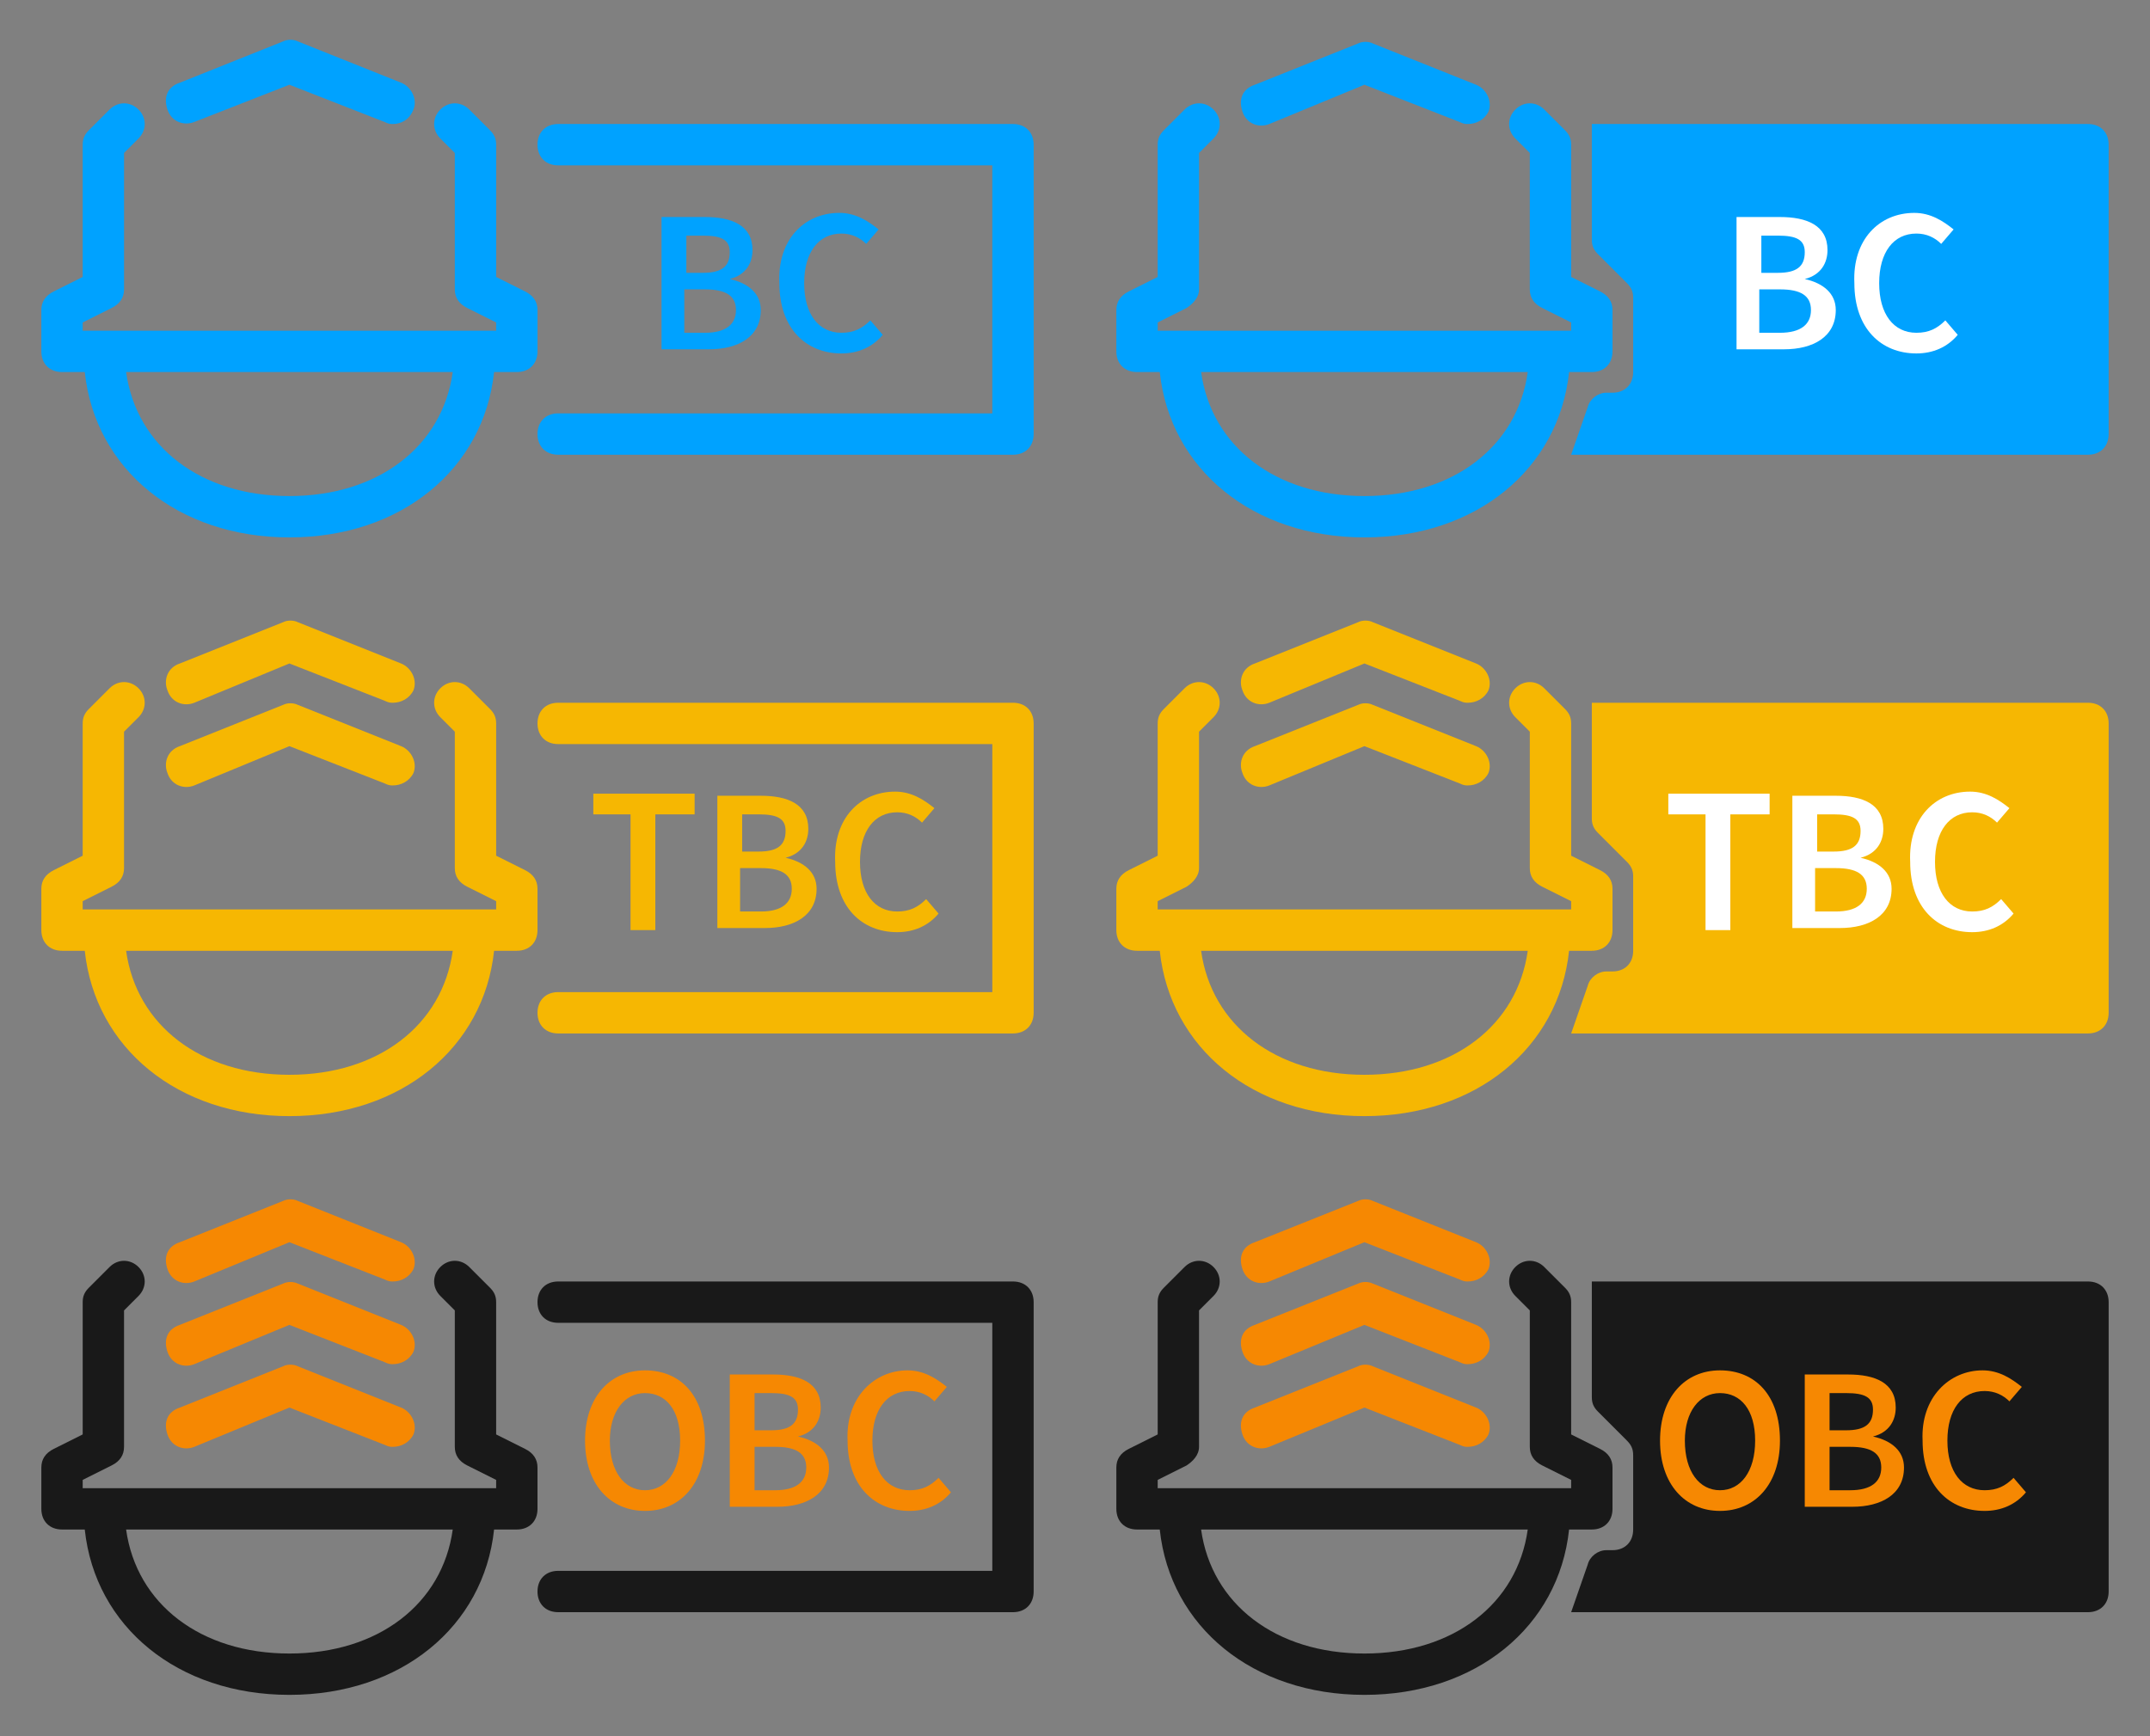 <svg xmlns="http://www.w3.org/2000/svg" xmlns:xlink="http://www.w3.org/1999/xlink" version="1.1" x="0px" y="0px" width="104px" height="84px" viewBox="0 0 104 84" enable-background="new 0 0 104 84" xml:space="preserve">
<rect x="0" y="0" width="104" height="84" fill="#808080" stroke="none"/>
<g id="label">
</g>
<g id="BC">
	<g id="OBC-on">
		<g>
			<path fill="#191919" d="M76,78h25c0.6,0,1-0.4,1-1V63c0-0.6-0.4-1-1-1H77v5.6c0,0.3,0.1,0.5,0.3,0.7l1.4,1.4     c0.2,0.2,0.3,0.4,0.3,0.7V74c0,0.6-0.4,1-1,1h-0.3c-0.4,0-0.8,0.3-0.9,0.7L76,78z"/>
			<g>
				<path fill="#F68802" d="M80.3,69.7c0-2.1,1.2-3.4,2.9-3.4c1.7,0,2.9,1.2,2.9,3.4c0,2.1-1.2,3.4-2.9,3.4      C81.5,73.1,80.3,71.8,80.3,69.7z M84.9,69.7c0-1.5-0.7-2.3-1.7-2.3c-1,0-1.7,0.9-1.7,2.3c0,1.5,0.7,2.4,1.7,2.4      C84.2,72.1,84.9,71.2,84.9,69.7z"/>
				<path fill="#F68802" d="M87.3,66.5h2.1c1.3,0,2.3,0.4,2.3,1.6c0,0.6-0.3,1.2-1.1,1.4v0c0.9,0.2,1.5,0.7,1.5,1.5      c0,1.3-1.1,1.9-2.5,1.9h-2.3V66.5z M89.3,69.2c0.9,0,1.3-0.3,1.3-1c0-0.6-0.4-0.8-1.3-0.8h-0.8v1.8H89.3z M89.5,72.1      c1,0,1.5-0.4,1.5-1.1c0-0.7-0.5-1-1.5-1h-1v2.1H89.5z"/>
				<path fill="#F68802" d="M95.9,66.3c0.8,0,1.4,0.4,1.9,0.8l-0.6,0.7c-0.3-0.3-0.7-0.5-1.2-0.5c-1.1,0-1.8,0.9-1.8,2.4      c0,1.5,0.7,2.4,1.8,2.4c0.6,0,1-0.2,1.4-0.6l0.6,0.7c-0.5,0.6-1.2,0.9-2,0.9c-1.7,0-3-1.2-3-3.4C92.9,67.6,94.3,66.3,95.9,66.3z      "/>
			</g>
		</g>
		<g>
			<g>
				<path fill="#F68802" d="M71,62c-0.1,0-0.2,0-0.4-0.1L66,60.1l-4.6,1.9c-0.5,0.2-1.1,0-1.3-0.6s0-1.1,0.6-1.3l5-2      c0.2-0.1,0.5-0.1,0.7,0l5,2c0.5,0.2,0.8,0.8,0.6,1.3C71.8,61.8,71.4,62,71,62z"/>
			</g>
			<g>
				<path fill="#F68802" d="M71,66c-0.1,0-0.2,0-0.4-0.1L66,64.1l-4.6,1.9c-0.5,0.2-1.1,0-1.3-0.6s0-1.1,0.6-1.3l5-2      c0.2-0.1,0.5-0.1,0.7,0l5,2c0.5,0.2,0.8,0.8,0.6,1.3C71.8,65.8,71.4,66,71,66z"/>
			</g>
			<g>
				<path fill="#F68802" d="M71,70c-0.1,0-0.2,0-0.4-0.1L66,68.1l-4.6,1.9c-0.5,0.2-1.1,0-1.3-0.6s0-1.1,0.6-1.3l5-2      c0.2-0.1,0.5-0.1,0.7,0l5,2c0.5,0.2,0.8,0.8,0.6,1.3C71.8,69.8,71.4,70,71,70z"/>
			</g>
			<path fill="#191919" d="M77.4,70.1L76,69.4V63c0-0.3-0.1-0.5-0.3-0.7l-1-1c-0.4-0.4-1-0.4-1.4,0s-0.4,1,0,1.4l0.7,0.7V70     c0,0.4,0.2,0.7,0.6,0.9l1.4,0.7V72H56v-0.4l1.4-0.7c0.3-0.2,0.6-0.5,0.6-0.9v-6.6l0.7-0.7c0.4-0.4,0.4-1,0-1.4s-1-0.4-1.4,0l-1,1     C56.1,62.5,56,62.7,56,63v6.4l-1.4,0.7C54.2,70.3,54,70.6,54,71v2c0,0.6,0.4,1,1,1h1.1c0.5,4.7,4.5,8,9.9,8s9.4-3.3,9.9-8H77     c0.6,0,1-0.4,1-1v-2C78,70.6,77.8,70.3,77.4,70.1z M66,80c-4.3,0-7.4-2.4-7.9-6h15.8C73.4,77.6,70.3,80,66,80z"/>
		</g>
	</g>
	<g id="OBC">
		<g>
			<g>
				<path fill="#F68802" d="M28.3,69.7c0-2.1,1.2-3.4,2.9-3.4c1.7,0,2.9,1.2,2.9,3.4c0,2.1-1.2,3.4-2.9,3.4      C29.5,73.1,28.3,71.8,28.3,69.7z M32.9,69.7c0-1.5-0.7-2.3-1.7-2.3c-1,0-1.7,0.9-1.7,2.3c0,1.5,0.7,2.4,1.7,2.4      C32.2,72.1,32.9,71.2,32.9,69.7z"/>
				<path fill="#F68802" d="M35.3,66.5h2.1c1.3,0,2.3,0.4,2.3,1.6c0,0.6-0.3,1.2-1.1,1.4v0c0.9,0.2,1.5,0.7,1.5,1.5      c0,1.3-1.1,1.9-2.5,1.9h-2.3V66.5z M37.3,69.2c0.9,0,1.3-0.3,1.3-1c0-0.6-0.4-0.8-1.3-0.8h-0.8v1.8H37.3z M37.5,72.1      c1,0,1.5-0.4,1.5-1.1c0-0.7-0.5-1-1.5-1h-1v2.1H37.5z"/>
				<path fill="#F68802" d="M43.9,66.3c0.8,0,1.4,0.4,1.9,0.8l-0.6,0.7c-0.3-0.3-0.7-0.5-1.2-0.5c-1.1,0-1.8,0.9-1.8,2.4      c0,1.5,0.7,2.4,1.8,2.4c0.6,0,1-0.2,1.4-0.6l0.6,0.7c-0.5,0.6-1.2,0.9-2,0.9c-1.7,0-3-1.2-3-3.4C40.9,67.6,42.3,66.3,43.9,66.3z      "/>
			</g>
			<g>
				<path fill="#191919" d="M49,78H27c-0.6,0-1-0.4-1-1s0.4-1,1-1h21V64H27c-0.6,0-1-0.4-1-1s0.4-1,1-1h22c0.6,0,1,0.4,1,1v14      C50,77.6,49.6,78,49,78z"/>
			</g>
		</g>
		<g>
			<g>
				<path fill="#F68802" d="M19,62c-0.1,0-0.2,0-0.4-0.1L14,60.1l-4.6,1.9c-0.5,0.2-1.1,0-1.3-0.6s0-1.1,0.6-1.3l5-2      c0.2-0.1,0.5-0.1,0.7,0l5,2c0.5,0.2,0.8,0.8,0.6,1.3C19.8,61.8,19.4,62,19,62z"/>
			</g>
			<g>
				<path fill="#F68802" d="M19,66c-0.1,0-0.2,0-0.4-0.1L14,64.1l-4.6,1.9c-0.5,0.2-1.1,0-1.3-0.6s0-1.1,0.6-1.3l5-2      c0.2-0.1,0.5-0.1,0.7,0l5,2c0.5,0.2,0.8,0.8,0.6,1.3C19.8,65.8,19.4,66,19,66z"/>
			</g>
			<g>
				<path fill="#F68802" d="M19,70c-0.1,0-0.2,0-0.4-0.1L14,68.1l-4.6,1.9c-0.5,0.2-1.1,0-1.3-0.6s0-1.1,0.6-1.3l5-2      c0.2-0.1,0.5-0.1,0.7,0l5,2c0.5,0.2,0.8,0.8,0.6,1.3C19.8,69.8,19.4,70,19,70z"/>
			</g>
			<path fill="#191919" d="M25.4,70.1L24,69.4V63c0-0.3-0.1-0.5-0.3-0.7l-1-1c-0.4-0.4-1-0.4-1.4,0s-0.4,1,0,1.4l0.7,0.7V70     c0,0.4,0.2,0.7,0.6,0.9l1.4,0.7V72H4v-0.4l1.4-0.7C5.8,70.7,6,70.4,6,70v-6.6l0.7-0.7c0.4-0.4,0.4-1,0-1.4s-1-0.4-1.4,0l-1,1     C4.1,62.5,4,62.7,4,63v6.4l-1.4,0.7C2.2,70.3,2,70.6,2,71v2c0,0.6,0.4,1,1,1h1.1c0.5,4.7,4.5,8,9.9,8s9.4-3.3,9.9-8H25     c0.6,0,1-0.4,1-1v-2C26,70.6,25.8,70.3,25.4,70.1z M14,80c-4.3,0-7.4-2.4-7.9-6h15.8C21.4,77.6,18.3,80,14,80z"/>
		</g>
	</g>
	<g id="TBC-on">
		<g>
			<path fill="#F6B702" d="M76,50h25c0.6,0,1-0.4,1-1V35c0-0.6-0.4-1-1-1H77v5.6c0,0.3,0.1,0.5,0.3,0.7l1.4,1.4     c0.2,0.2,0.3,0.4,0.3,0.7V46c0,0.6-0.4,1-1,1h-0.3c-0.4,0-0.8,0.3-0.9,0.7L76,50z"/>
			<g>
				<path fill="#FFFFFF" d="M82.6,39.4h-1.9v-1h4.9v1h-1.9V45h-1.2V39.4z"/>
				<path fill="#FFFFFF" d="M86.7,38.5h2.1c1.3,0,2.3,0.4,2.3,1.6c0,0.6-0.3,1.2-1.1,1.4v0c0.9,0.2,1.5,0.7,1.5,1.5      c0,1.3-1.1,1.9-2.5,1.9h-2.3V38.5z M88.7,41.2c0.9,0,1.3-0.3,1.3-1c0-0.6-0.4-0.8-1.3-0.8h-0.8v1.8H88.7z M88.8,44.1      c1,0,1.5-0.4,1.5-1.1c0-0.7-0.5-1-1.5-1h-1v2.1H88.8z"/>
				<path fill="#FFFFFF" d="M95.3,38.3c0.8,0,1.4,0.4,1.9,0.8l-0.6,0.7c-0.3-0.3-0.7-0.5-1.2-0.5c-1.1,0-1.8,0.9-1.8,2.4      c0,1.5,0.7,2.4,1.8,2.4c0.6,0,1-0.2,1.4-0.6l0.6,0.7c-0.5,0.6-1.2,0.9-2,0.9c-1.7,0-3-1.2-3-3.4C92.3,39.6,93.6,38.3,95.3,38.3z      "/>
			</g>
		</g>
		<g>
			<g>
				<path fill="#F6B702" d="M71,34c-0.1,0-0.2,0-0.4-0.1L66,32.1l-4.6,1.9c-0.5,0.2-1.1,0-1.3-0.6c-0.2-0.5,0-1.1,0.6-1.3l5-2      c0.2-0.1,0.5-0.1,0.7,0l5,2c0.5,0.2,0.8,0.8,0.6,1.3C71.8,33.8,71.4,34,71,34z"/>
			</g>
			<g>
				<path fill="#F6B702" d="M71,38c-0.1,0-0.2,0-0.4-0.1L66,36.1l-4.6,1.9c-0.5,0.2-1.1,0-1.3-0.6c-0.2-0.5,0-1.1,0.6-1.3l5-2      c0.2-0.1,0.5-0.1,0.7,0l5,2c0.5,0.2,0.8,0.8,0.6,1.3C71.8,37.8,71.4,38,71,38z"/>
			</g>
			<path fill="#F6B702" d="M77.4,42.1L76,41.4V35c0-0.3-0.1-0.5-0.3-0.7l-1-1c-0.4-0.4-1-0.4-1.4,0s-0.4,1,0,1.4l0.7,0.7V42     c0,0.4,0.2,0.7,0.6,0.9l1.4,0.7V44H56v-0.4l1.4-0.7c0.3-0.2,0.6-0.5,0.6-0.9v-6.6l0.7-0.7c0.4-0.4,0.4-1,0-1.4s-1-0.4-1.4,0l-1,1     C56.1,34.5,56,34.7,56,35v6.4l-1.4,0.7C54.2,42.3,54,42.6,54,43v2c0,0.6,0.4,1,1,1h1.1c0.5,4.7,4.5,8,9.9,8s9.4-3.3,9.9-8H77     c0.6,0,1-0.4,1-1v-2C78,42.6,77.8,42.3,77.4,42.1z M66,52c-4.3,0-7.4-2.4-7.9-6h15.8C73.4,49.6,70.3,52,66,52z"/>
		</g>
	</g>
	<g id="TBC">
		<g>
			<g>
				<path fill="#F6B702" d="M30.6,39.4h-1.9v-1h4.9v1h-1.9V45h-1.2V39.4z"/>
				<path fill="#F6B702" d="M34.7,38.5h2.1c1.3,0,2.3,0.4,2.3,1.6c0,0.6-0.3,1.2-1.1,1.4v0c0.9,0.2,1.5,0.7,1.5,1.5      c0,1.3-1.1,1.9-2.5,1.9h-2.3V38.5z M36.7,41.2c0.9,0,1.3-0.3,1.3-1c0-0.6-0.4-0.8-1.3-0.8h-0.8v1.8H36.7z M36.8,44.1      c1,0,1.5-0.4,1.5-1.1c0-0.7-0.5-1-1.5-1h-1v2.1H36.8z"/>
				<path fill="#F6B702" d="M43.3,38.3c0.8,0,1.4,0.4,1.9,0.8l-0.6,0.7c-0.3-0.3-0.7-0.5-1.2-0.5c-1.1,0-1.8,0.9-1.8,2.4      c0,1.5,0.7,2.4,1.8,2.4c0.6,0,1-0.2,1.4-0.6l0.6,0.7c-0.5,0.6-1.2,0.9-2,0.9c-1.7,0-3-1.2-3-3.4C40.3,39.6,41.6,38.3,43.3,38.3z      "/>
			</g>
			<g>
				<path fill="#F6B702" d="M49,50H27c-0.6,0-1-0.4-1-1s0.4-1,1-1h21V36H27c-0.6,0-1-0.4-1-1s0.4-1,1-1h22c0.6,0,1,0.4,1,1v14      C50,49.6,49.6,50,49,50z"/>
			</g>
		</g>
		<g>
			<g>
				<path fill="#F6B702" d="M19,34c-0.1,0-0.2,0-0.4-0.1L14,32.1l-4.6,1.9c-0.5,0.2-1.1,0-1.3-0.6c-0.2-0.5,0-1.1,0.6-1.3l5-2      c0.2-0.1,0.5-0.1,0.7,0l5,2c0.5,0.2,0.8,0.8,0.6,1.3C19.8,33.8,19.4,34,19,34z"/>
			</g>
			<g>
				<path fill="#F6B702" d="M19,38c-0.1,0-0.2,0-0.4-0.1L14,36.1l-4.6,1.9c-0.5,0.2-1.1,0-1.3-0.6c-0.2-0.5,0-1.1,0.6-1.3l5-2      c0.2-0.1,0.5-0.1,0.7,0l5,2c0.5,0.2,0.8,0.8,0.6,1.3C19.8,37.8,19.4,38,19,38z"/>
			</g>
			<path fill="#F6B702" d="M25.4,42.1L24,41.4V35c0-0.3-0.1-0.5-0.3-0.7l-1-1c-0.4-0.4-1-0.4-1.4,0s-0.4,1,0,1.4l0.7,0.7V42     c0,0.4,0.2,0.7,0.6,0.9l1.4,0.7V44H4v-0.4l1.4-0.7C5.8,42.7,6,42.4,6,42v-6.6l0.7-0.7c0.4-0.4,0.4-1,0-1.4s-1-0.4-1.4,0l-1,1     C4.1,34.5,4,34.7,4,35v6.4l-1.4,0.7C2.2,42.3,2,42.6,2,43v2c0,0.6,0.4,1,1,1h1.1c0.5,4.7,4.5,8,9.9,8s9.4-3.3,9.9-8H25     c0.6,0,1-0.4,1-1v-2C26,42.6,25.8,42.3,25.4,42.1z M14,52c-4.3,0-7.4-2.4-7.9-6h15.8C21.4,49.6,18.3,52,14,52z"/>
		</g>
	</g>
	<g id="BC-on">
		<g>
			<path fill="#00A2FF" d="M76,22h25c0.6,0,1-0.4,1-1V7c0-0.6-0.4-1-1-1H77v5.6c0,0.3,0.1,0.5,0.3,0.7l1.4,1.4     c0.2,0.2,0.3,0.4,0.3,0.7V18c0,0.6-0.4,1-1,1h-0.3c-0.4,0-0.8,0.3-0.9,0.7L76,22z"/>
			<g>
				<path fill="#FFFFFF" d="M84,10.5h2.1c1.3,0,2.3,0.4,2.3,1.6c0,0.6-0.3,1.2-1.1,1.4v0c0.9,0.2,1.5,0.7,1.5,1.5      c0,1.3-1.1,1.9-2.5,1.9H84V10.5z M86,13.2c0.9,0,1.3-0.3,1.3-1c0-0.6-0.4-0.8-1.3-0.8h-0.8v1.8H86z M86.1,16.1      c1,0,1.5-0.4,1.5-1.1c0-0.7-0.5-1-1.5-1h-1v2.1H86.1z"/>
				<path fill="#FFFFFF" d="M92.6,10.3c0.8,0,1.4,0.4,1.9,0.8l-0.6,0.7c-0.3-0.3-0.7-0.5-1.2-0.5c-1.1,0-1.8,0.9-1.8,2.4      c0,1.5,0.7,2.4,1.8,2.4c0.6,0,1-0.2,1.4-0.6l0.6,0.7c-0.5,0.6-1.2,0.9-2,0.9c-1.7,0-3-1.2-3-3.4C89.6,11.6,90.9,10.3,92.6,10.3z      "/>
			</g>
		</g>
		<g>
			<g>
				<path fill="#00A2FF" d="M71,6c-0.1,0-0.2,0-0.4-0.1L66,4.1l-4.6,1.9c-0.5,0.2-1.1,0-1.3-0.6s0-1.1,0.6-1.3l5-2      c0.2-0.1,0.5-0.1,0.7,0l5,2c0.5,0.2,0.8,0.8,0.6,1.3C71.8,5.8,71.4,6,71,6z"/>
			</g>
			<path fill="#00A2FF" d="M77.4,14.1L76,13.4V7c0-0.3-0.1-0.5-0.3-0.7l-1-1c-0.4-0.4-1-0.4-1.4,0s-0.4,1,0,1.4L74,7.4V14     c0,0.4,0.2,0.7,0.6,0.9l1.4,0.7V16H56v-0.4l1.4-0.7c0.3-0.2,0.6-0.5,0.6-0.9V7.4l0.7-0.7c0.4-0.4,0.4-1,0-1.4s-1-0.4-1.4,0l-1,1     C56.1,6.5,56,6.7,56,7v6.4l-1.4,0.7C54.2,14.3,54,14.6,54,15v2c0,0.6,0.4,1,1,1h1.1c0.5,4.7,4.5,8,9.9,8s9.4-3.3,9.9-8H77     c0.6,0,1-0.4,1-1v-2C78,14.6,77.8,14.3,77.4,14.1z M66,24c-4.3,0-7.4-2.4-7.9-6h15.8C73.4,21.6,70.3,24,66,24z"/>
		</g>
	</g>
	<g id="BC_1_">
		<g>
			<g>
				<path fill="#00A2FF" d="M32,10.5h2.1c1.3,0,2.3,0.4,2.3,1.6c0,0.6-0.3,1.2-1.1,1.4v0c0.9,0.2,1.5,0.7,1.5,1.5      c0,1.3-1.1,1.9-2.5,1.9H32V10.5z M34,13.2c0.9,0,1.3-0.3,1.3-1c0-0.6-0.4-0.8-1.3-0.8h-0.8v1.8H34z M34.1,16.1      c1,0,1.5-0.4,1.5-1.1c0-0.7-0.5-1-1.5-1h-1v2.1H34.1z"/>
				<path fill="#00A2FF" d="M40.6,10.3c0.8,0,1.4,0.4,1.9,0.8l-0.6,0.7c-0.3-0.3-0.7-0.5-1.2-0.5c-1.1,0-1.8,0.9-1.8,2.4      c0,1.5,0.7,2.4,1.8,2.4c0.6,0,1-0.2,1.4-0.6l0.6,0.7c-0.5,0.6-1.2,0.9-2,0.9c-1.7,0-3-1.2-3-3.4C37.6,11.6,38.9,10.3,40.6,10.3z      "/>
			</g>
			<g>
				<path fill="#00A2FF" d="M49,22H27c-0.6,0-1-0.4-1-1s0.4-1,1-1h21V8H27c-0.6,0-1-0.4-1-1s0.4-1,1-1h22c0.6,0,1,0.4,1,1v14      C50,21.6,49.6,22,49,22z"/>
			</g>
		</g>
		<g>
			<g>
				<path fill="#00A2FF" d="M19,6c-0.1,0-0.2,0-0.4-0.1L14,4.1L9.4,5.9c-0.5,0.2-1.1,0-1.3-0.6s0-1.1,0.6-1.3l5-2      c0.2-0.1,0.5-0.1,0.7,0l5,2c0.5,0.2,0.8,0.8,0.6,1.3C19.8,5.8,19.4,6,19,6z"/>
			</g>
			<path fill="#00A2FF" d="M25.4,14.1L24,13.4V7c0-0.3-0.1-0.5-0.3-0.7l-1-1c-0.4-0.4-1-0.4-1.4,0s-0.4,1,0,1.4L22,7.4V14     c0,0.4,0.2,0.7,0.6,0.9l1.4,0.7V16H4v-0.4l1.4-0.7C5.8,14.7,6,14.4,6,14V7.4l0.7-0.7c0.4-0.4,0.4-1,0-1.4s-1-0.4-1.4,0l-1,1     C4.1,6.5,4,6.7,4,7v6.4l-1.4,0.7C2.2,14.3,2,14.6,2,15v2c0,0.6,0.4,1,1,1h1.1c0.5,4.7,4.5,8,9.9,8s9.4-3.3,9.9-8H25     c0.6,0,1-0.4,1-1v-2C26,14.6,25.8,14.3,25.4,14.1z M14,24c-4.3,0-7.4-2.4-7.9-6h15.8C21.4,21.6,18.3,24,14,24z"/>
		</g>
	</g>
</g>
<g id="brand">
</g>
<g id="generic">
</g>
<g id="negative">
</g>
<g id="creation">
</g>
<g id="games">
</g>
<g id="Social_and_Interaction">
</g>
</svg>